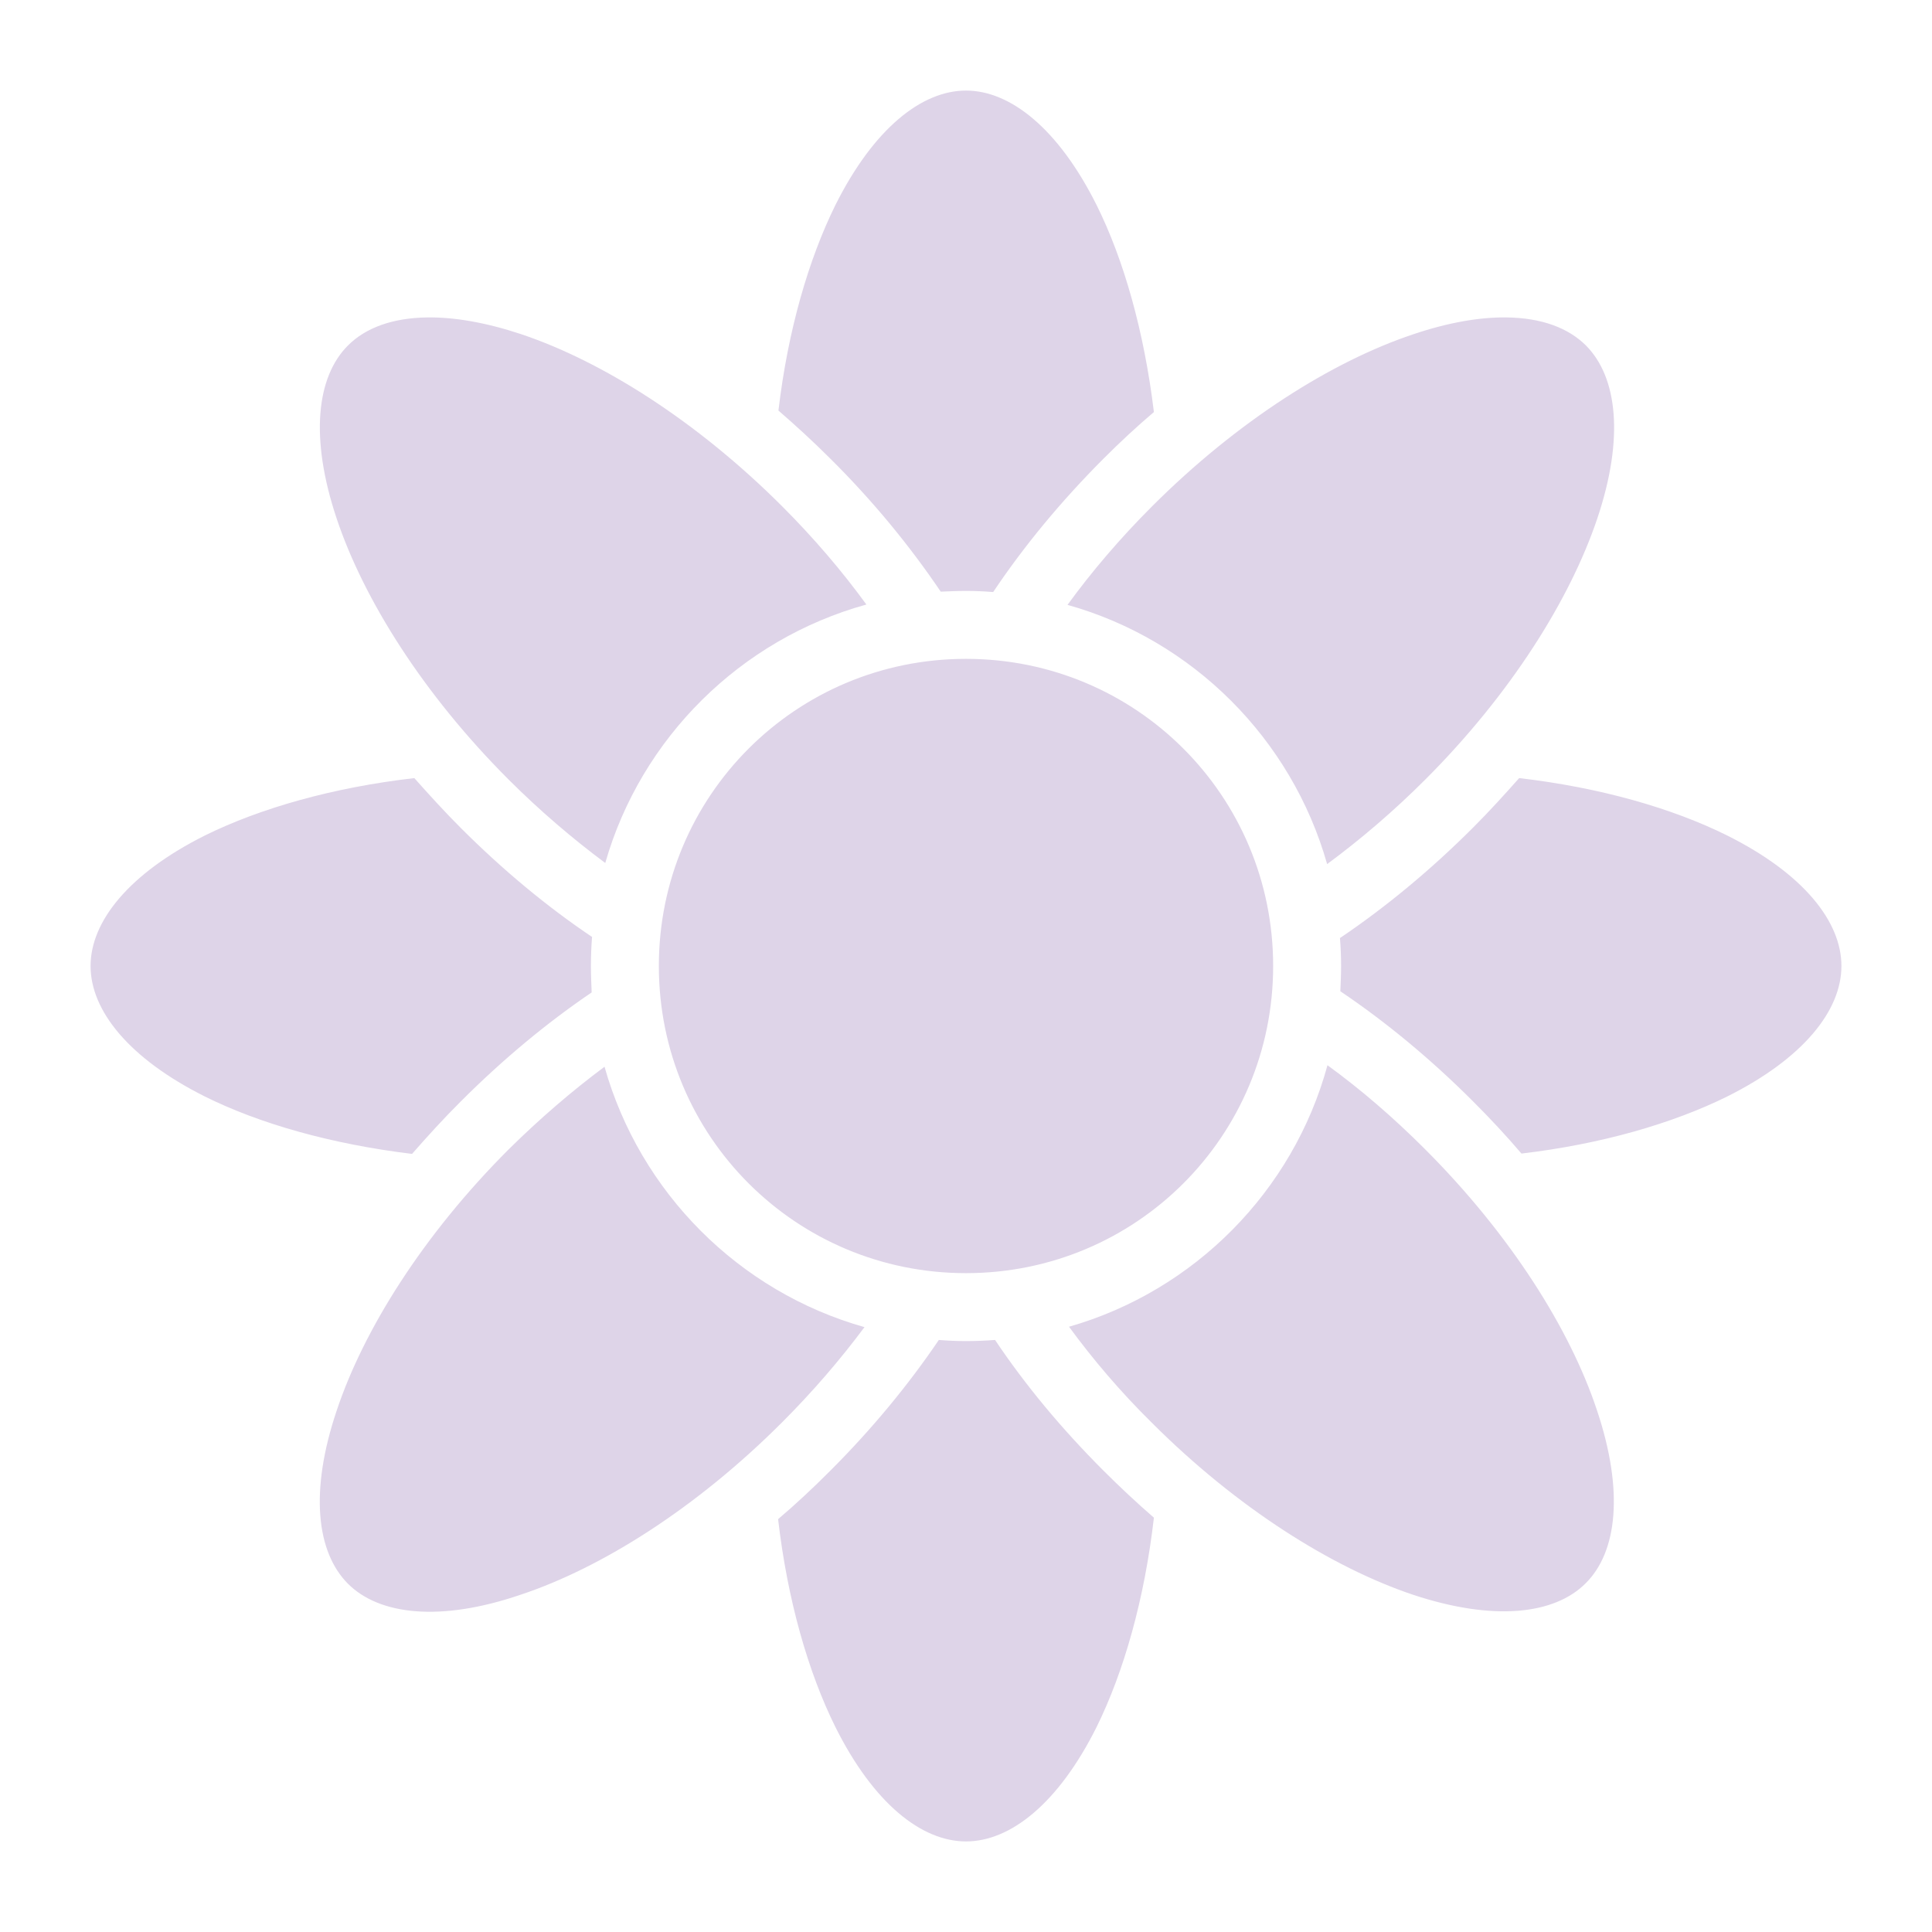 <svg width="50" height="50" viewBox="0 0 50 50" fill="none" xmlns="http://www.w3.org/2000/svg">
<path d="M25 2.344C23.848 2.344 22.607 3.335 21.621 5.305C20.928 6.708 20.391 8.546 20.146 10.625C20.596 11.016 21.045 11.426 21.484 11.865C22.598 12.969 23.555 14.141 24.346 15.312C24.561 15.303 24.785 15.293 25 15.293C25.234 15.293 25.469 15.303 25.703 15.322C26.494 14.141 27.451 12.979 28.564 11.865C28.984 11.445 29.424 11.035 29.863 10.664C29.609 8.57 29.082 6.717 28.379 5.305C27.393 3.335 26.152 2.344 25 2.344ZM11.055 8.215C10.156 8.228 9.46 8.484 9.005 8.941C8.192 9.754 8.013 11.328 8.712 13.418C9.41 15.508 10.947 17.959 13.164 20.176C13.975 20.986 14.824 21.709 15.664 22.334C16.592 19.092 19.17 16.543 22.422 15.645C21.797 14.785 21.064 13.926 20.244 13.105C18.027 10.889 15.576 9.348 13.486 8.648C12.568 8.343 11.748 8.205 11.055 8.215ZM38.994 8.215C38.301 8.205 37.48 8.345 36.572 8.652C34.482 9.35 32.031 10.889 29.814 13.105C28.984 13.935 28.252 14.795 27.627 15.654C30.869 16.562 33.428 19.121 34.346 22.363C35.205 21.729 36.065 20.996 36.885 20.176C39.102 17.959 40.635 15.508 41.338 13.418C42.041 11.328 41.855 9.757 41.045 8.942C40.586 8.484 39.893 8.227 38.994 8.215ZM25 17.051C20.596 17.051 17.051 20.596 17.051 25C17.051 29.404 20.596 32.949 25 32.949C29.404 32.949 32.949 29.404 32.949 25C32.949 20.596 29.404 17.051 25 17.051ZM10.723 20.137C8.606 20.381 6.731 20.918 5.305 21.621C3.335 22.607 2.344 23.848 2.344 25C2.344 26.152 3.335 27.393 5.305 28.379C6.719 29.082 8.574 29.609 10.664 29.863C11.065 29.404 11.484 28.945 11.924 28.506C13.018 27.412 14.16 26.465 15.312 25.684C15.303 25.459 15.293 25.234 15.293 25C15.293 24.746 15.303 24.492 15.322 24.248C14.16 23.467 13.018 22.52 11.924 21.426C11.504 21.006 11.104 20.566 10.723 20.137ZM39.316 20.137C38.935 20.566 38.545 20.996 38.125 21.416C37.012 22.529 35.85 23.486 34.678 24.277C34.697 24.512 34.707 24.756 34.707 25C34.707 25.215 34.697 25.439 34.688 25.654C35.85 26.436 37.012 27.393 38.115 28.496C38.565 28.945 38.984 29.395 39.375 29.854C41.455 29.609 43.291 29.072 44.697 28.379C46.67 27.393 47.656 26.152 47.656 25C47.656 23.848 46.67 22.607 44.697 21.621C43.281 20.918 41.416 20.381 39.316 20.137ZM34.355 27.568C33.467 30.83 30.908 33.408 27.666 34.336C28.281 35.176 28.994 36.016 29.805 36.816C32.022 39.033 34.473 40.566 36.562 41.27C38.652 41.963 40.225 41.787 41.035 40.977C41.855 40.166 42.031 38.584 41.328 36.494C40.635 34.404 39.092 31.953 36.875 29.736C36.055 28.916 35.215 28.193 34.355 27.568ZM15.645 27.607C14.805 28.232 13.975 28.945 13.164 29.746C10.947 31.963 9.411 34.414 8.714 36.504C8.01 38.594 8.189 40.166 9.004 40.986C9.814 41.797 11.396 41.982 13.477 41.27C15.566 40.576 18.018 39.033 20.234 36.816C21.035 36.016 21.748 35.185 22.373 34.346C19.121 33.428 16.562 30.859 15.645 27.607ZM24.297 34.678C23.516 35.83 22.578 36.973 21.484 38.066C21.045 38.506 20.596 38.926 20.137 39.316C20.381 41.416 20.918 43.281 21.621 44.697C22.607 46.67 23.848 47.656 25 47.656C26.152 47.656 27.393 46.67 28.379 44.697C29.082 43.272 29.619 41.397 29.863 39.277C29.424 38.897 28.984 38.486 28.555 38.057C27.461 36.963 26.523 35.83 25.752 34.678C25.498 34.697 25.254 34.707 25 34.707C24.766 34.707 24.531 34.697 24.297 34.678Z" fill="#DED4E8"/>
</svg>
